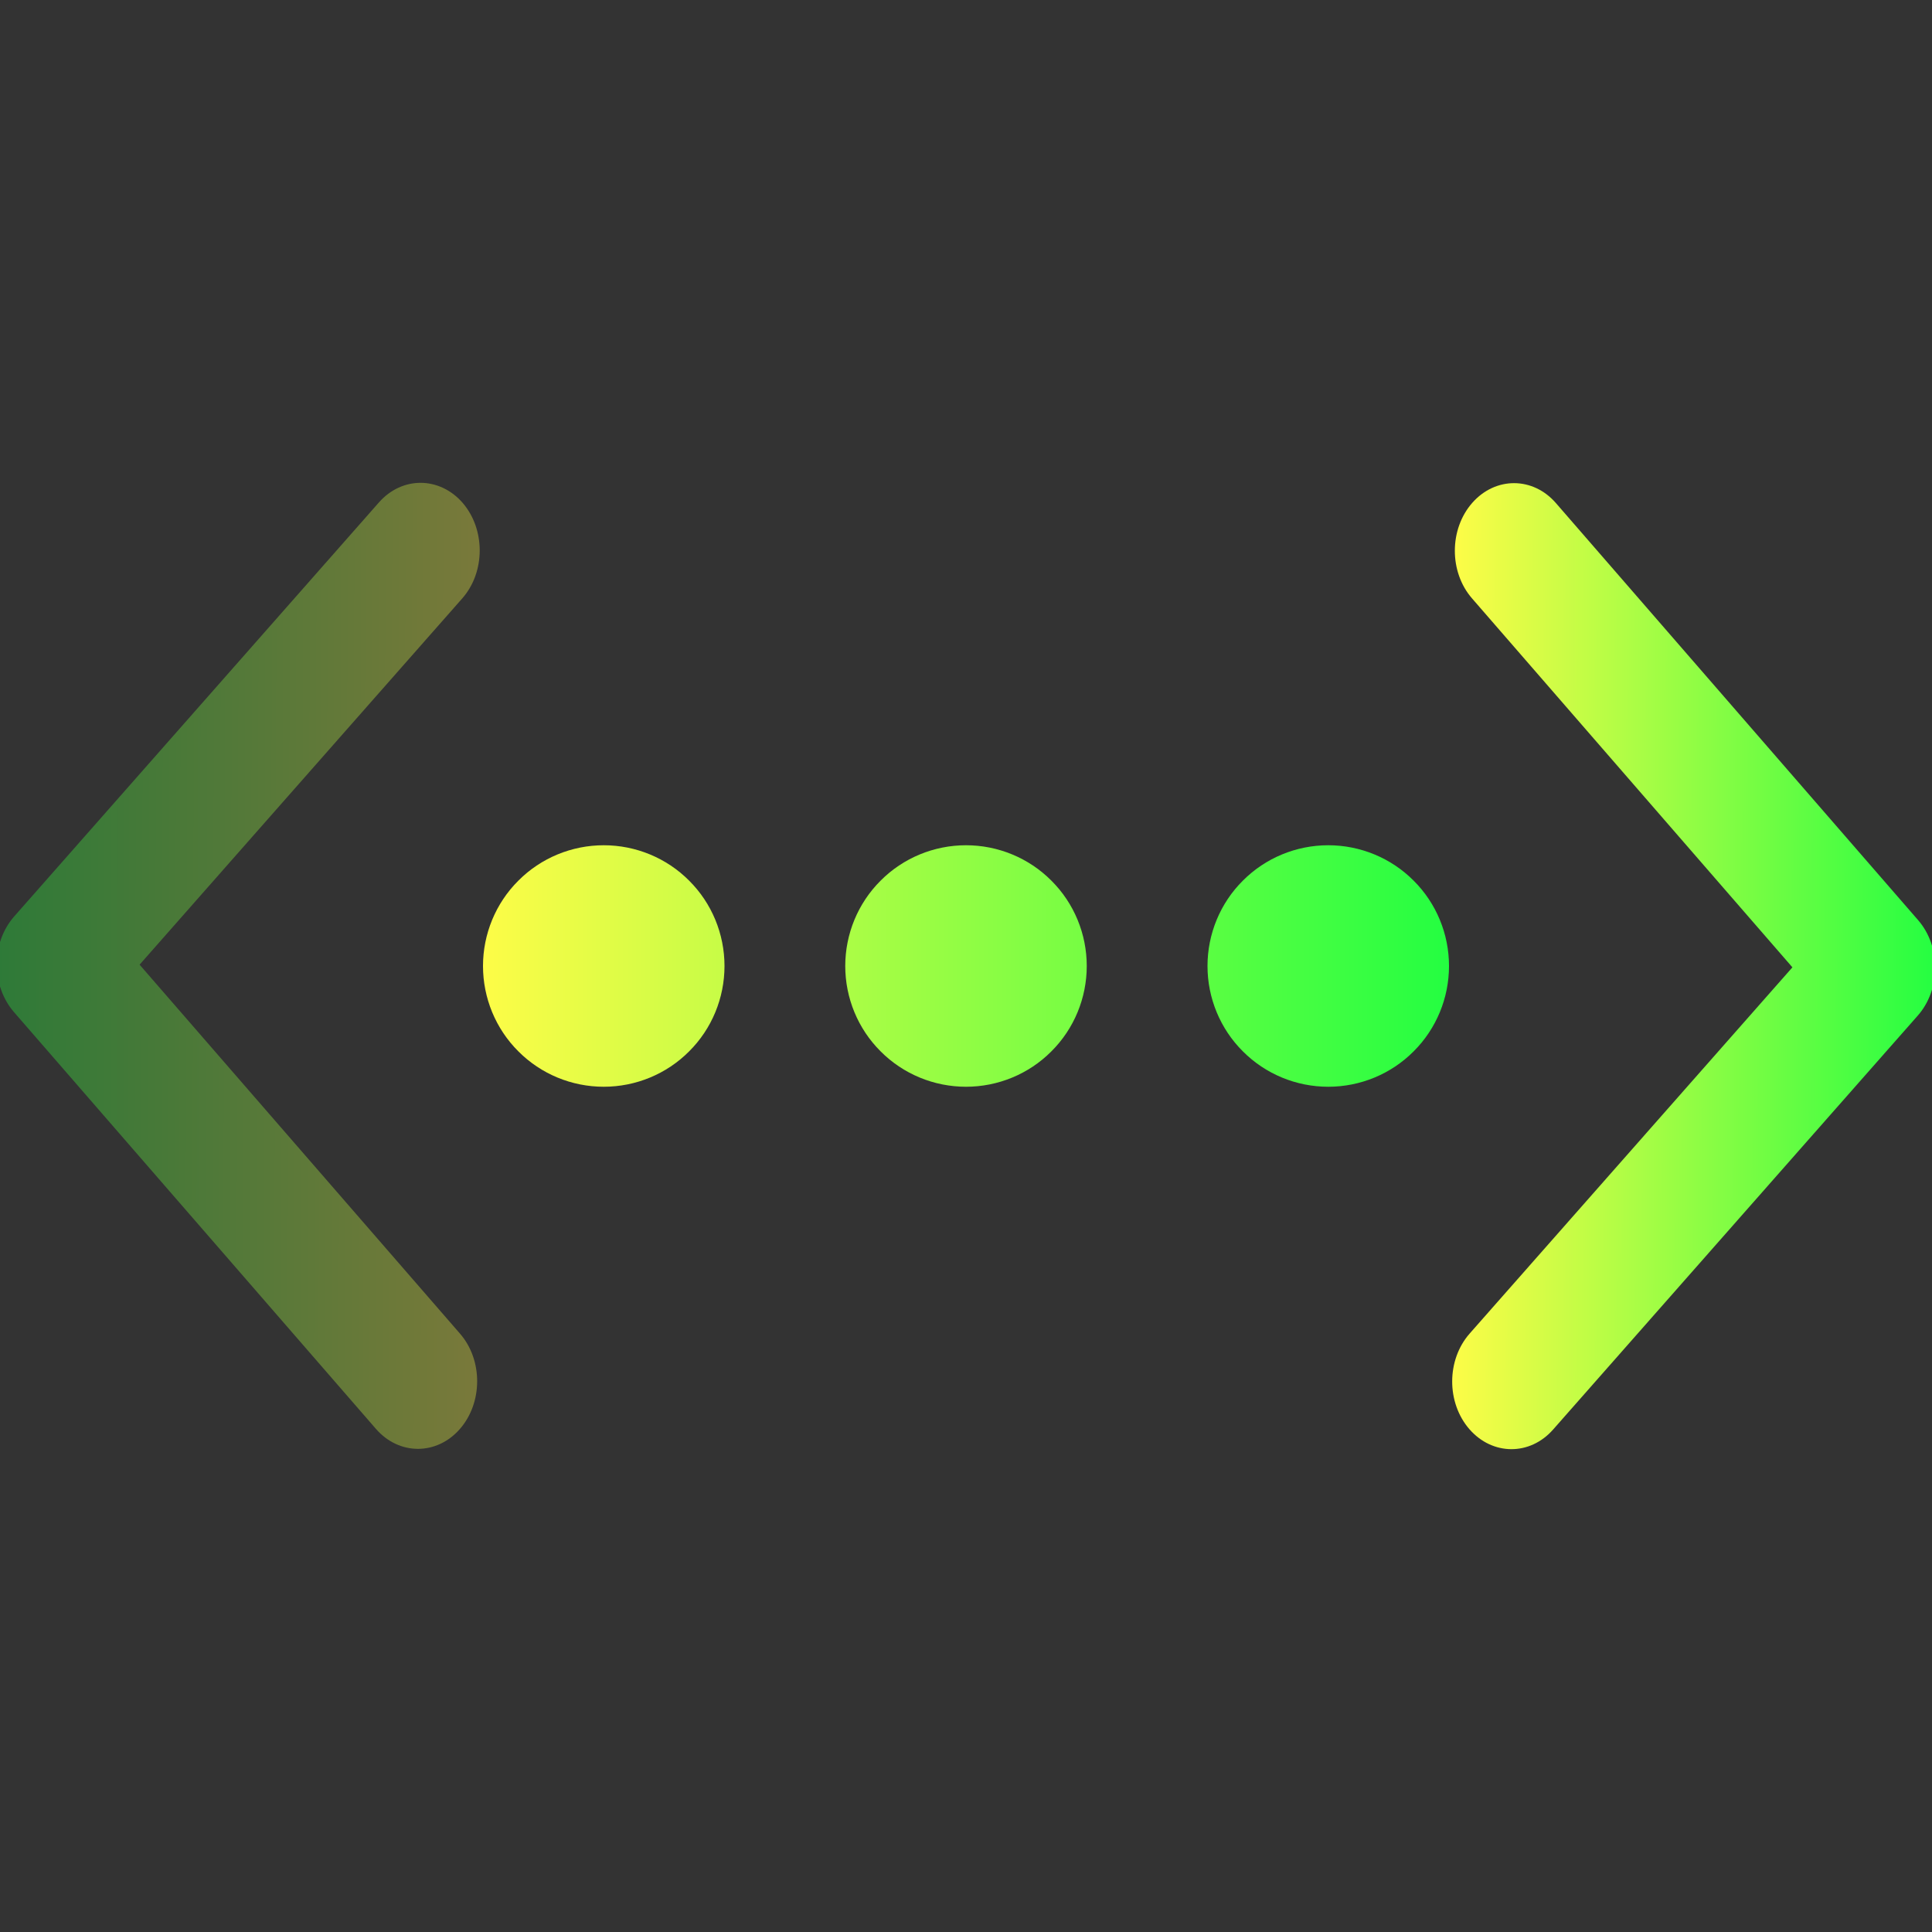 <svg width="16" height="16" viewBox="0 0 16 16" fill="none" xmlns="http://www.w3.org/2000/svg">
<rect x="0" y="0" width="16" height="16" fill="#333333" stroke="none"/>
<g clip-path="url(#clip0_9_4019)">
<path d="M5 7C4.735 7 4.48 7.105 4.293 7.293C4.105 7.48 4 7.735 4 8C4 8.265 4.105 8.52 4.293 8.707C4.48 8.895 4.735 9 5 9C5.265 9 5.52 8.895 5.707 8.707C5.895 8.52 6 8.265 6 8C6 7.735 5.895 7.48 5.707 7.293C5.52 7.105 5.265 7 5 7ZM8 7C7.735 7 7.48 7.105 7.293 7.293C7.105 7.48 7 7.735 7 8C7 8.265 7.105 8.52 7.293 8.707C7.48 8.895 7.735 9 8 9C8.265 9 8.52 8.895 8.707 8.707C8.895 8.52 9 8.265 9 8C9 7.735 8.895 7.48 8.707 7.293C8.52 7.105 8.265 7 8 7ZM11 7C10.735 7 10.48 7.105 10.293 7.293C10.105 7.48 10 7.735 10 8C10 8.265 10.105 8.52 10.293 8.707C10.48 8.895 10.735 9 11 9C11.265 9 11.52 8.895 11.707 8.707C11.895 8.52 12 8.265 12 8C12 7.735 11.895 7.48 11.707 7.293C11.52 7.105 11.265 7 11 7Z" fill="url(#paint0_linear_9_4019)"/>
<g opacity="0.35">
<path d="M0.115 8.381L3.113 11.833C3.304 12.053 3.615 12.054 3.807 11.836C3.999 11.618 4 11.263 3.809 11.044L1.156 7.989L3.828 4.956C4.02 4.738 4.021 4.384 3.831 4.164C3.64 3.945 3.33 3.943 3.138 4.161L0.118 7.589C0.022 7.698 -0.027 7.841 -0.027 7.984C-0.027 8.127 0.02 8.271 0.115 8.381L0.115 8.381Z" fill="url(#paint1_linear_9_4019)"/>
</g>
<path d="M15.884 7.619L12.886 4.167C12.696 3.947 12.385 3.946 12.193 4.164C12.001 4.382 12 4.737 12.191 4.956L14.844 8.011L12.171 11.044C11.979 11.262 11.978 11.616 12.169 11.836C12.36 12.055 12.67 12.057 12.862 11.839L15.882 8.411C15.978 8.302 16.026 8.159 16.027 8.016C16.027 7.873 15.98 7.729 15.884 7.619L15.884 7.619Z" fill="url(#paint2_linear_9_4019)"/>
</g>
<defs>
<linearGradient id="paint0_linear_9_4019" x1="4" y1="8" x2="12" y2="8" gradientUnits="userSpaceOnUse">
<stop stop-color="#FDFC47"/>
<stop offset="1" stop-color="#24FE41"/>
</linearGradient>
<linearGradient id="paint1_linear_9_4019" x1="3.962" y1="8.001" x2="-0.027" y2="7.988" gradientUnits="userSpaceOnUse">
<stop stop-color="#FDFC47"/>
<stop offset="1" stop-color="#24FE41"/>
</linearGradient>
<linearGradient id="paint2_linear_9_4019" x1="12.038" y1="7.999" x2="16.027" y2="8.012" gradientUnits="userSpaceOnUse">
<stop stop-color="#FDFC47"/>
<stop offset="1" stop-color="#24FE41"/>
</linearGradient>
<clipPath id="clip0_9_4019">
<rect width="16" height="16" fill="white"/>
</clipPath>
</defs>
</svg>
